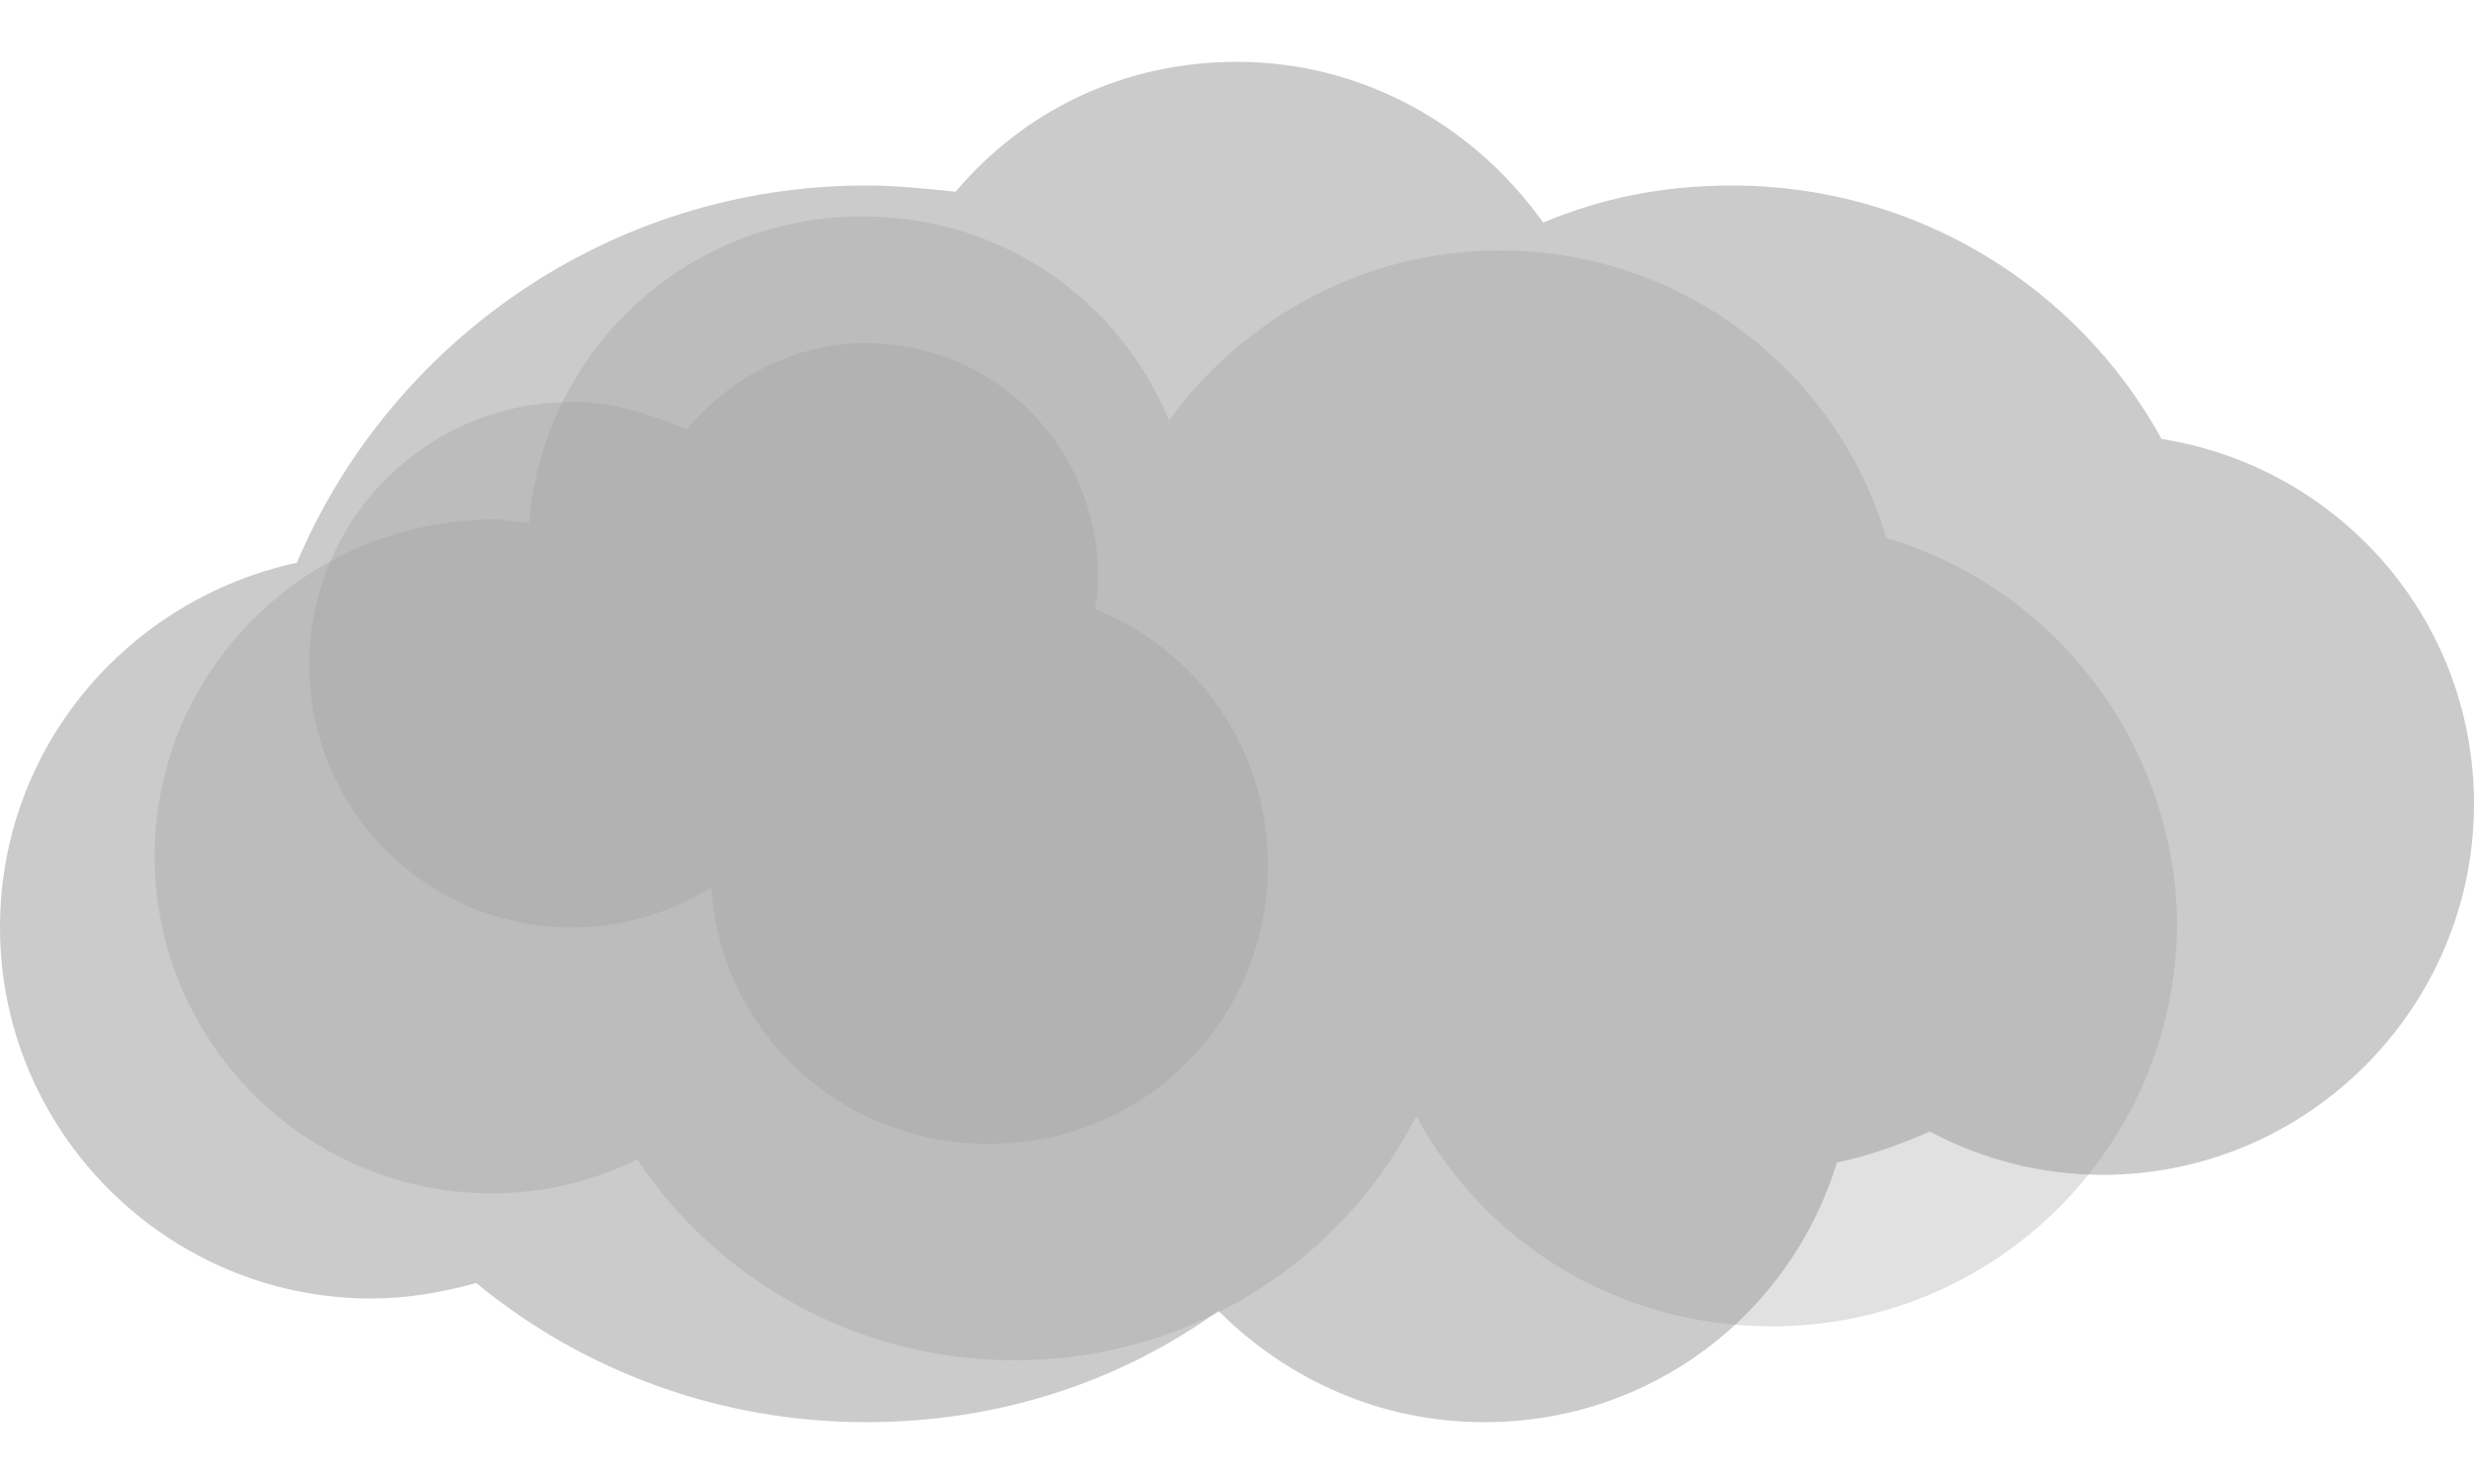 <svg xmlns:xlink="http://www.w3.org/1999/xlink"  enable-background="new 0 0 80 48" height="48" viewBox="0 0 80 48" width="80" xmlns="http://www.w3.org/2000/svg"><g fill="#999"><path d="m69.9 14.2c-2.7-4.9-7.9-8.2-13.9-8.2-2.2 0-4.2.4-6.1 1.2-2.2-3.1-5.8-5.2-9.9-5.2-3.7 0-6.9 1.6-9.1 4.2-1-.1-1.9-.2-2.9-.2-8.3 0-15.4 5.1-18.4 12.2-5.5 1.2-9.6 6-9.6 11.8 0 6.6 5.4 12 12 12 1.2 0 2.3-.2 3.4-.5 3.4 2.8 7.8 4.5 12.6 4.5 4.3 0 8.2-1.3 11.4-3.6 2.2 2.2 5.2 3.6 8.6 3.6 5.4 0 9.9-3.5 11.4-8.4 1-.2 2.1-.6 3-1 1.7.9 3.6 1.4 5.6 1.4 6.6 0 12-5.4 12-12 0-6-4.4-10.9-10.1-11.8z" opacity=".5"/><path d="m61 17.4c-1.6-5.4-6.6-9.3-12.5-9.3-4.4 0-8.3 2.2-10.7 5.5-1.6-3.9-5.4-6.6-9.9-6.6-5.7 0-10.3 4.3-10.8 9.9-.4 0-.8-.1-1.1-.1-6.1 0-11 4.9-11 10.9s4.9 10.9 10.9 10.9c1.7 0 3.3-.4 4.7-1.1 2.6 3.9 7.1 6.5 12.2 6.5 5.7 0 10.6-3.2 13-7.9 2.2 4.1 6.5 6.8 11.5 6.8 7.2 0 13.1-5.8 13.1-13.1-.1-5.8-4-10.8-9.4-12.4z" opacity=".3"/><path d="m35.4 19.7c.1-.4.1-.7.1-1.1 0-4.1-3.3-7.5-7.5-7.5-2.3 0-4.4 1.1-5.8 2.8-1.1-.5-2.4-.9-3.7-.9-4.7 0-8.5 3.8-8.5 8.5s3.8 8.5 8.5 8.5c1.7 0 3.2-.5 4.5-1.3.3 4.7 4.2 8.3 9 8.3 5 0 9-4 9-9 0-3.8-2.3-7-5.6-8.3z" opacity=".3"/></g></svg>